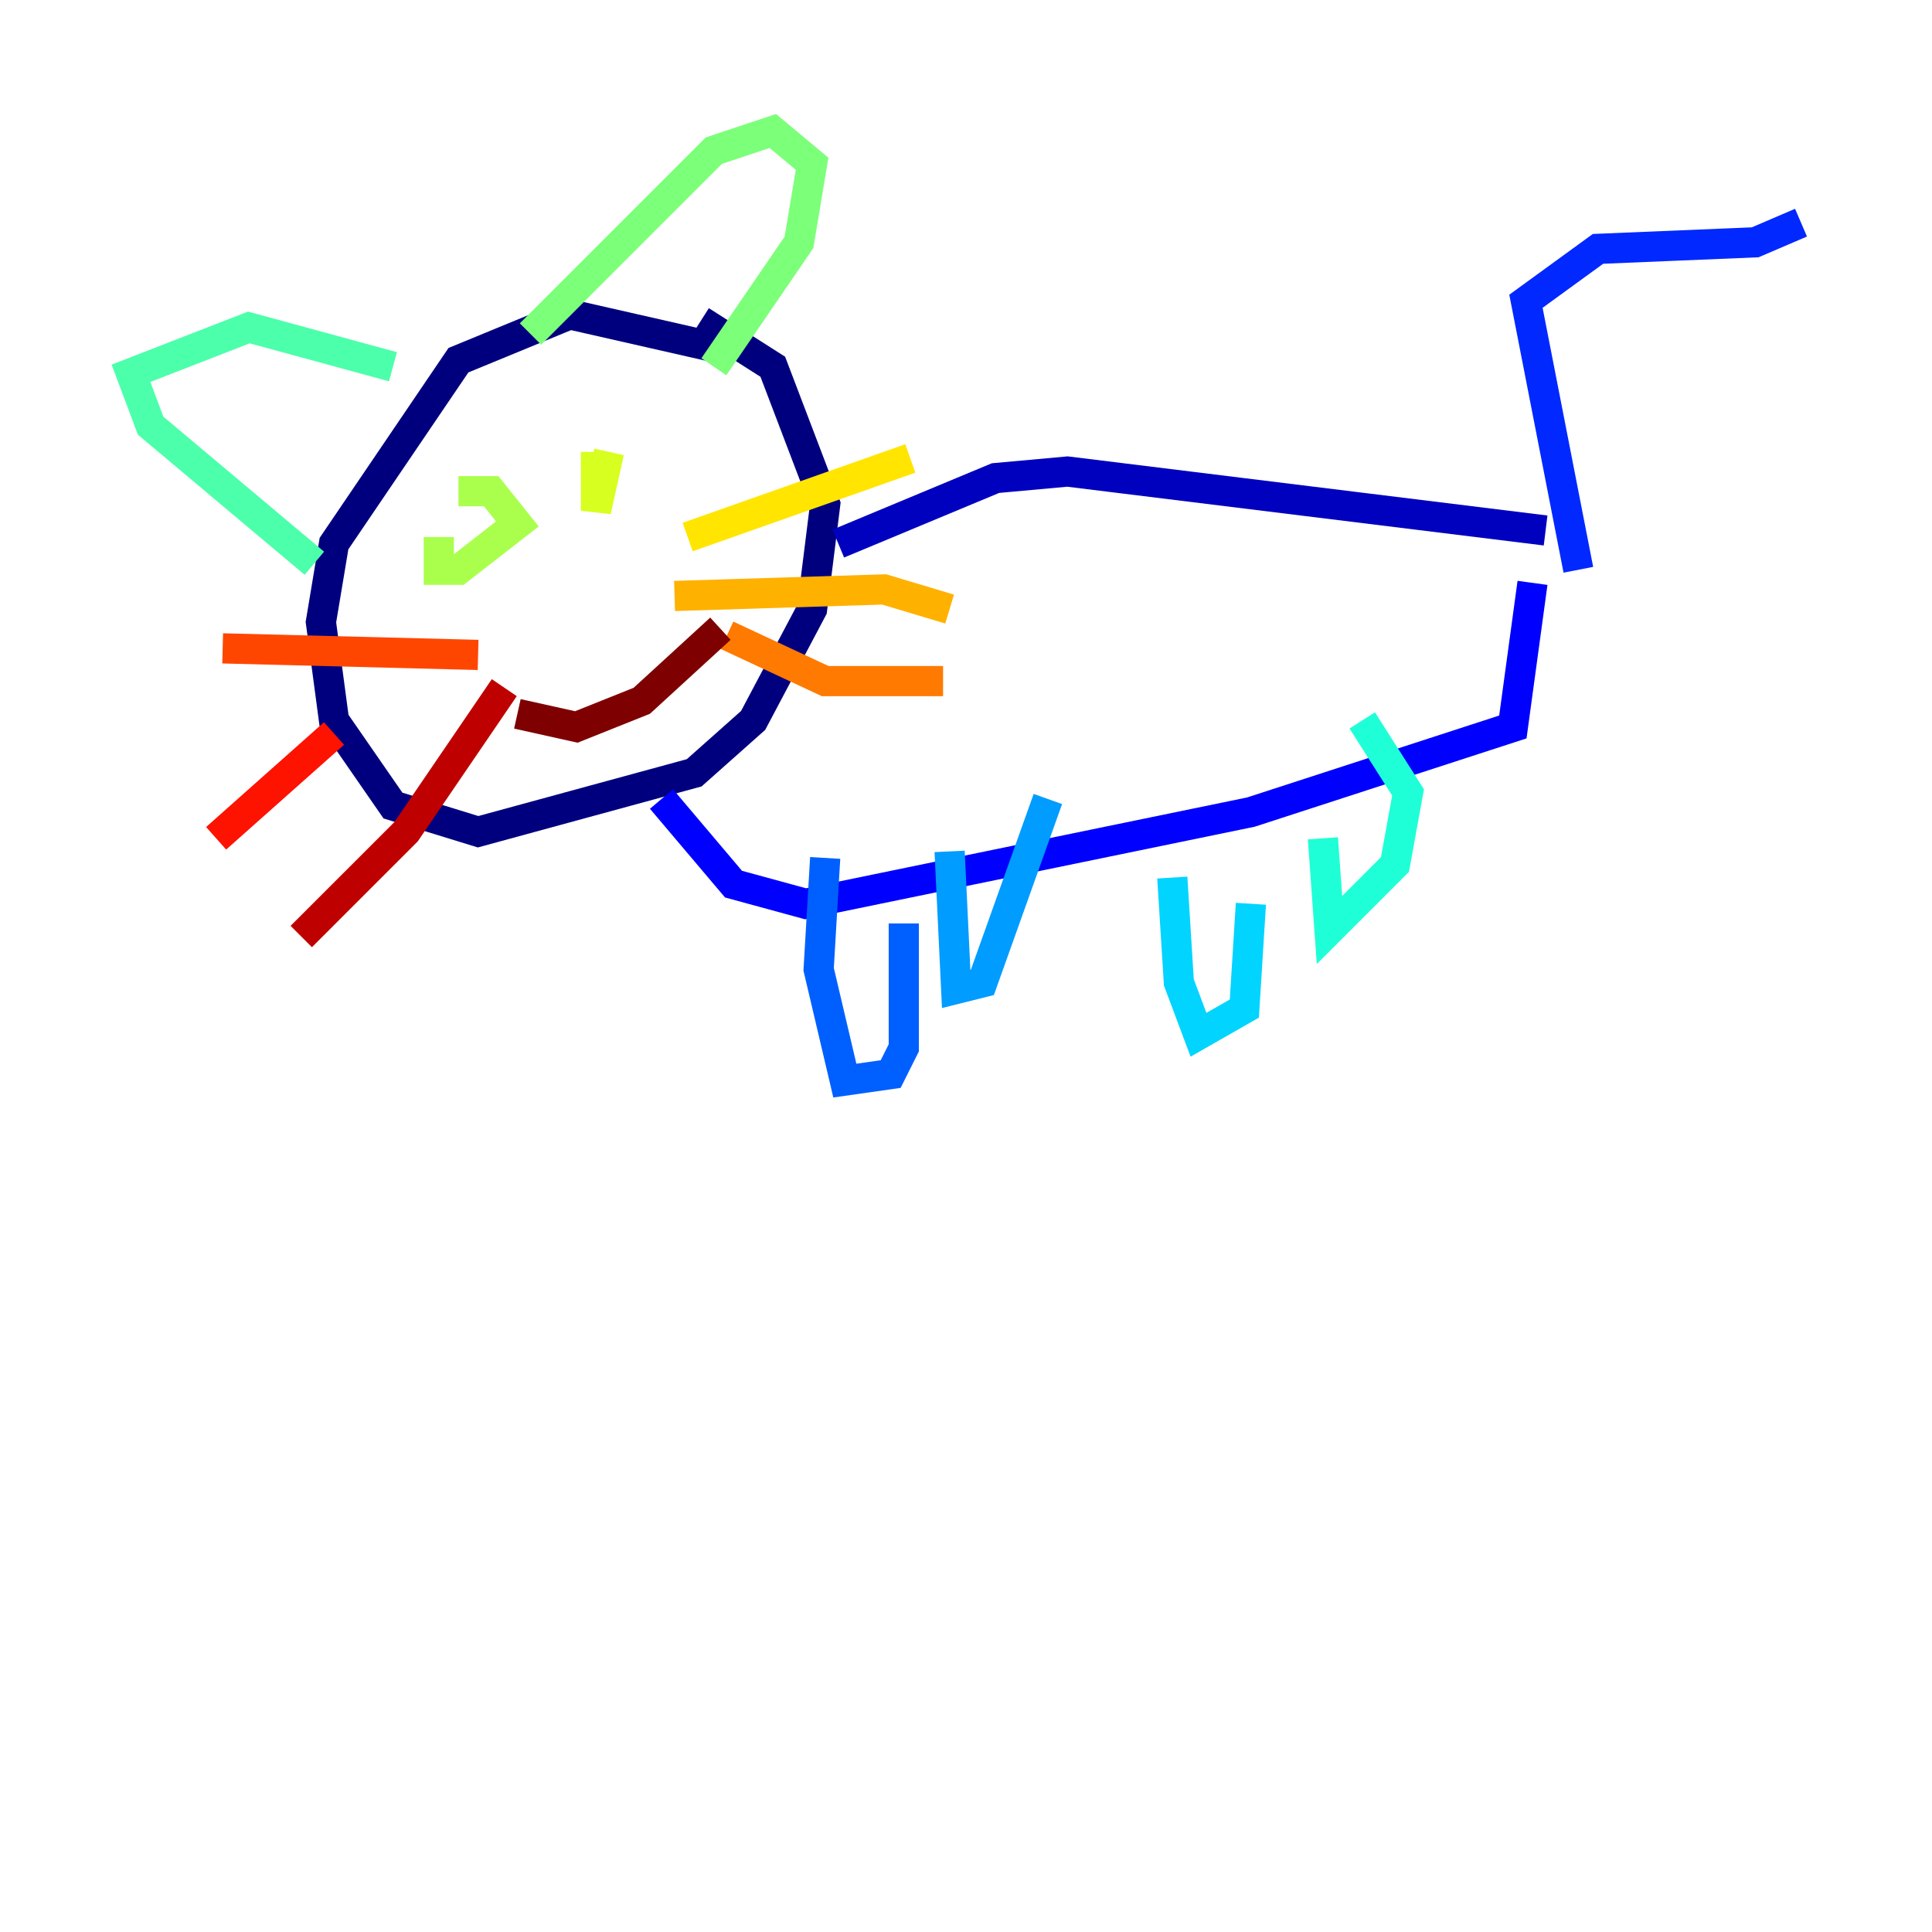 <?xml version="1.0" encoding="utf-8" ?>
<svg baseProfile="tiny" height="128" version="1.2" viewBox="0,0,128,128" width="128" xmlns="http://www.w3.org/2000/svg" xmlns:ev="http://www.w3.org/2001/xml-events" xmlns:xlink="http://www.w3.org/1999/xlink"><defs /><polyline fill="none" points="47.295,22.997 37.749,20.827 30.373,23.864 22.129,36.014 21.261,41.22 22.129,47.729 26.034,53.37 31.675,55.105 45.993,51.2 49.898,47.729 53.803,40.352 54.671,33.41 51.2,24.298 46.427,21.261" stroke="#00007f" stroke-width="2" /><polyline fill="none" points="55.539,36.014 65.953,31.675 70.725,31.241 102.4,35.146" stroke="#0000bf" stroke-width="2" /><polyline fill="none" points="43.824,52.936 48.597,58.576 53.37,59.878 82.875,53.803 100.231,48.163 101.532,38.617" stroke="#0000fe" stroke-width="2" /><polyline fill="none" points="104.57,37.749 101.098,19.959 105.871,16.488 116.285,16.054 119.322,14.752" stroke="#0028ff" stroke-width="2" /><polyline fill="none" points="54.671,56.841 54.237,64.217 55.973,71.593 59.01,71.159 59.878,69.424 59.878,61.18" stroke="#0060ff" stroke-width="2" /><polyline fill="none" points="62.915,56.407 63.349,65.519 65.085,65.085 69.424,52.936" stroke="#009cff" stroke-width="2" /><polyline fill="none" points="77.668,58.142 78.102,65.085 79.403,68.556 82.441,66.82 82.875,59.878" stroke="#00d4ff" stroke-width="2" /><polyline fill="none" points="87.647,55.539 88.081,61.614 92.42,57.275 93.288,52.502 90.251,47.729" stroke="#1fffd7" stroke-width="2" /><polyline fill="none" points="20.827,37.315 9.98,28.203 8.678,24.732 16.488,21.695 26.034,24.298" stroke="#4cffaa" stroke-width="2" /><polyline fill="none" points="35.146,22.129 47.295,9.98 51.2,8.678 53.803,10.848 52.936,16.054 47.295,24.298" stroke="#7cff79" stroke-width="2" /><polyline fill="none" points="29.071,35.58 29.071,37.749 30.373,37.749 34.278,34.712 32.542,32.542 30.373,32.542" stroke="#aaff4c" stroke-width="2" /><polyline fill="none" points="40.352,29.939 39.485,33.844 39.485,29.939" stroke="#d7ff1f" stroke-width="2" /><polyline fill="none" points="45.559,35.58 60.312,30.373" stroke="#ffe500" stroke-width="2" /><polyline fill="none" points="44.691,39.485 58.576,39.051 62.915,40.352" stroke="#ffb100" stroke-width="2" /><polyline fill="none" points="48.163,42.088 54.671,45.125 62.481,45.125" stroke="#ff7a00" stroke-width="2" /><polyline fill="none" points="31.675,43.39 14.752,42.956" stroke="#ff4600" stroke-width="2" /><polyline fill="none" points="22.129,48.597 14.319,55.539" stroke="#fe1200" stroke-width="2" /><polyline fill="none" points="33.41,45.559 26.902,55.105 19.959,62.047" stroke="#bf0000" stroke-width="2" /><polyline fill="none" points="34.278,47.295 38.183,48.163 42.522,46.427 47.729,41.654" stroke="#7f0000" stroke-width="2" /></svg>